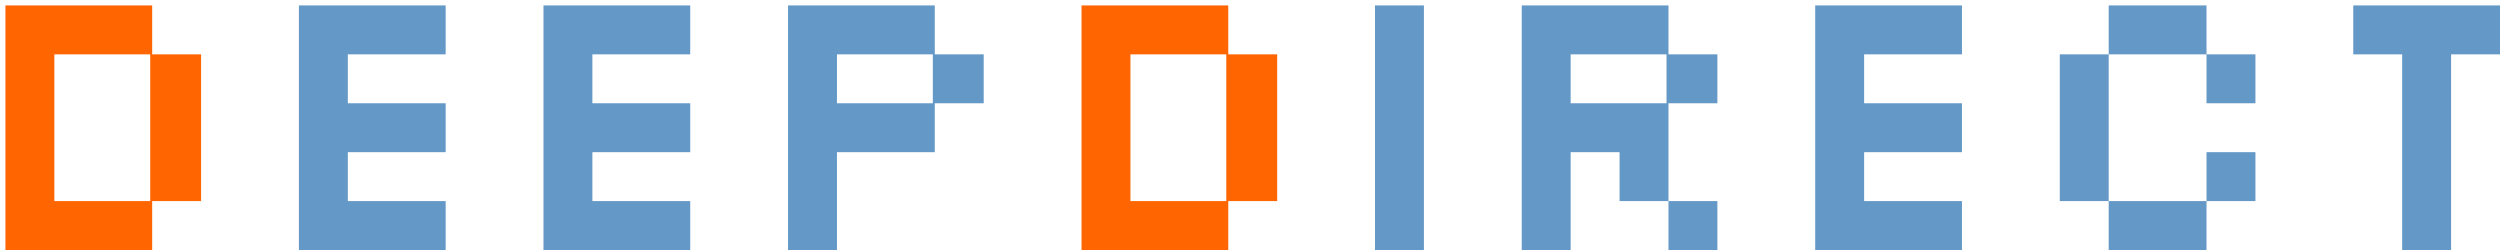 <svg width="230" height="23" viewBox="0 0 230 23" fill="none" xmlns="http://www.w3.org/2000/svg">
<path d="M0.5 23V0.5H14V5H18.5V18.5H14V23H0.5ZM5 18.5H13.82V5H5V18.5ZM99.5 23V0.5H113V5H117.5V18.5H113V23H99.5ZM104 18.5H112.82V5H104V18.5Z" fill="#FF6500"/>
<path d="M27.5 23V0.5H41V5H32V9.5H41V14H32V18.5H41V23H27.5ZM50 23V0.5H63.5V5H54.5V9.5H63.5V14H54.5V18.5H63.5V23H50ZM72.5 23V0.5H86V5H90.5V9.5H86V14H77V23H72.5ZM77 9.5H85.82V5H77V9.5ZM126.5 23V0.5H131V23H126.5ZM140 23V0.5H153.5V5H158V9.5H153.5V18.5H158V23H153.5V18.5H149V14H144.5V23H140ZM144.5 9.5H153.32V5H144.5V9.5ZM167 23V0.5H180.5V5H171.5V9.5H180.5V14H171.5V18.5H180.5V23H167ZM203 9.5V5H194V0.5H203V5H207.5V9.5H203ZM194 23V18.5H189.5V5H194V18.5H203V23H194ZM203 18.5V14H207.5V18.5H203ZM221 23V5H216.5V0.5H230V5H225.5V23H221Z" fill="#6498C6"/>
</svg>
